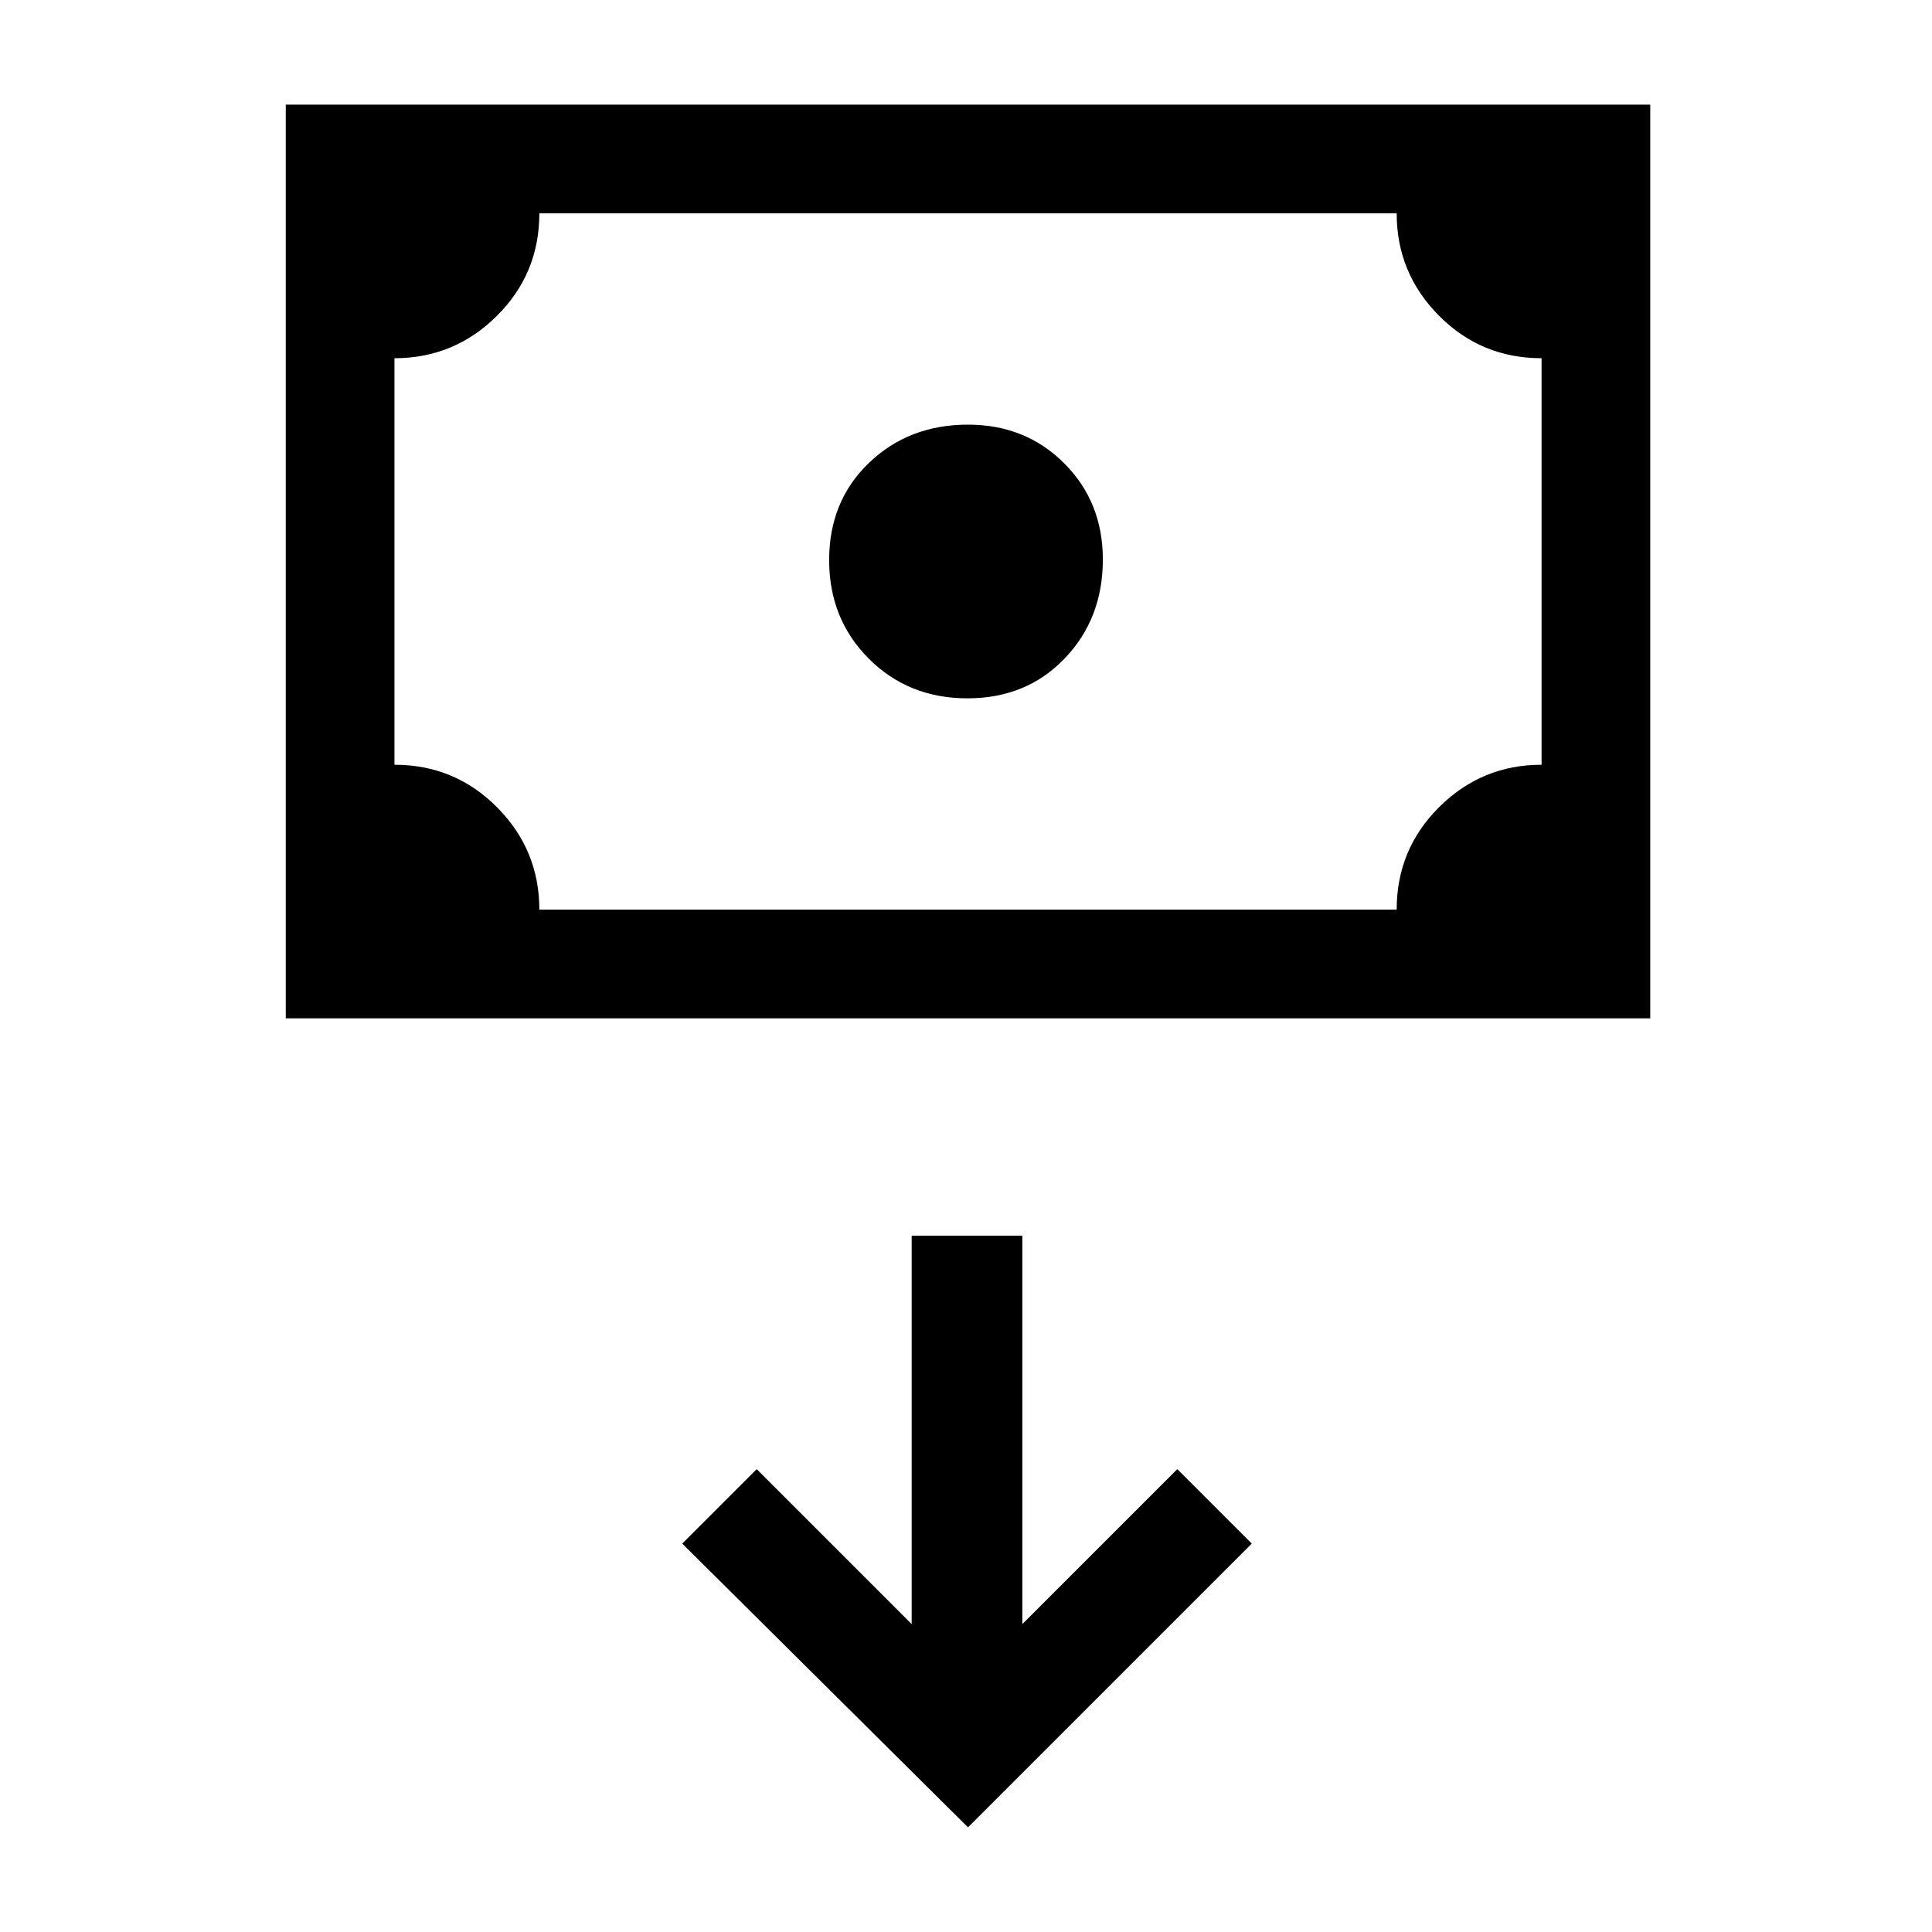 <svg xmlns="http://www.w3.org/2000/svg" height="24" viewBox="0 -960 960 960" width="24"><path d="M480.71-613q-29.3 0-49-19.71-19.71-19.7-19.71-49Q412-711 431.79-730T481-749q28.58 0 47.79 19.21T548-682q0 29.42-19 49.21T480.71-613ZM142-454v-454h678v454H142Zm126-54h426q0-30 21.15-51T766-580v-202q-30 0-51-21.15T694-854H268q0 30-21.15 51T196-782v202q30 0 51 21.15T268-508Zm-72 0v-346 346ZM481-52l141-141-37-37-77 77v-193h-55v193l-77-77-37 37L481-52Z"/></svg>